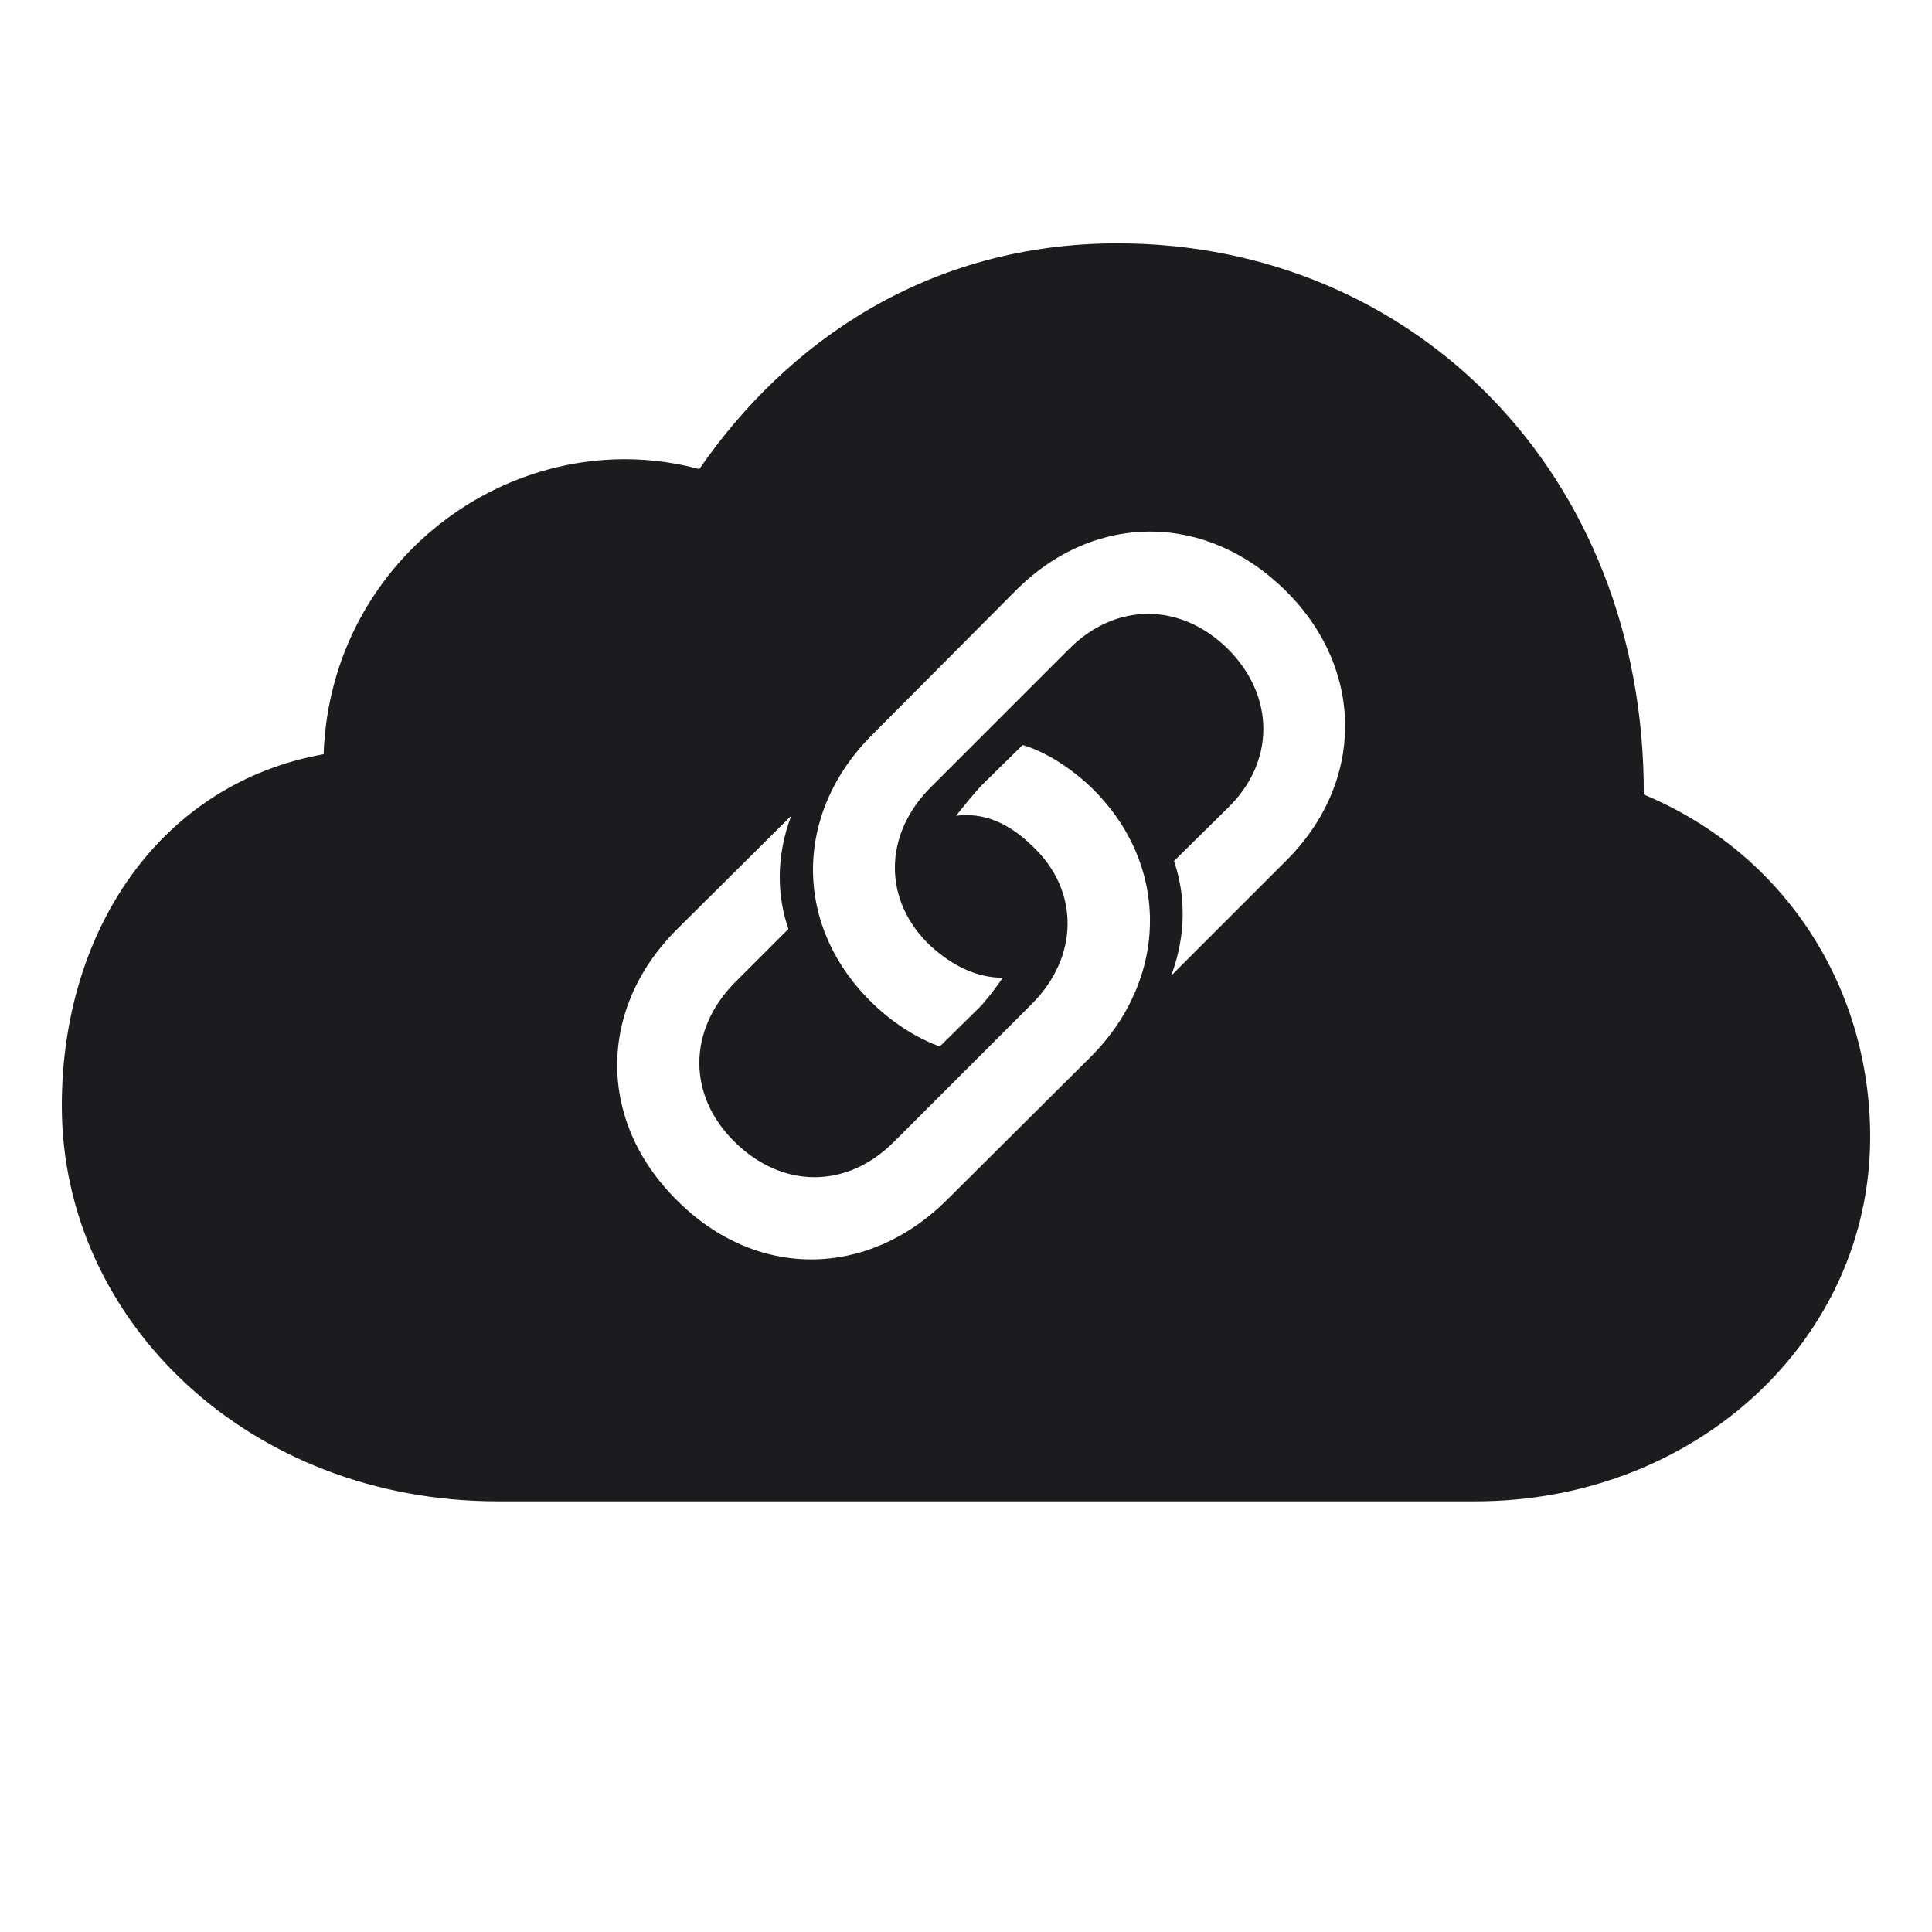 <svg width="24" height="24" viewBox="0 0 24 24" fill="none" xmlns="http://www.w3.org/2000/svg">
<g clip-path="url(#clip0_10_1005)">
<path d="M18.328 18.65C21.07 18.65 23.232 16.638 23.232 14.124C23.232 12.261 22.169 10.6 20.42 9.87C20.429 5.889 17.564 3.023 13.881 3.023C11.543 3.023 9.785 4.236 8.687 5.827C6.454 5.229 4.107 6.891 4.02 9.369C2.007 9.729 0.768 11.54 0.768 13.737C0.768 16.418 3.105 18.65 6.182 18.65H18.328ZM11.675 12.999C11.446 12.92 11.13 12.744 10.849 12.472C9.847 11.514 9.855 10.099 10.84 9.123L12.624 7.33C13.6 6.354 14.997 6.363 15.981 7.348C16.948 8.314 16.957 9.712 15.981 10.688L14.549 12.12C14.742 11.602 14.725 11.109 14.584 10.696L15.252 10.037C15.841 9.466 15.841 8.648 15.252 8.06C14.672 7.488 13.863 7.471 13.274 8.068L11.569 9.773C10.972 10.362 10.963 11.188 11.56 11.751C11.842 12.006 12.141 12.146 12.457 12.146C12.369 12.27 12.334 12.322 12.193 12.489L11.675 12.999ZM8.405 14.906C7.421 13.931 7.421 12.533 8.405 11.549L9.829 10.134C9.636 10.644 9.653 11.136 9.794 11.54L9.126 12.208C8.546 12.797 8.537 13.605 9.126 14.185C9.715 14.766 10.515 14.774 11.104 14.185L12.817 12.472C13.406 11.883 13.415 11.057 12.817 10.503C12.527 10.222 12.22 10.09 11.877 10.134C12 9.976 12.105 9.853 12.185 9.765L12.703 9.255C12.949 9.325 13.257 9.501 13.547 9.773C14.54 10.731 14.523 12.155 13.547 13.131L11.763 14.906C10.77 15.891 9.381 15.891 8.405 14.906Z" fill="#1C1C1E"/>
</g>
<defs>
<clipPath id="clip0_10_1005">
<rect width="24" height="24" fill="white"/>
</clipPath>
</defs>
</svg>
